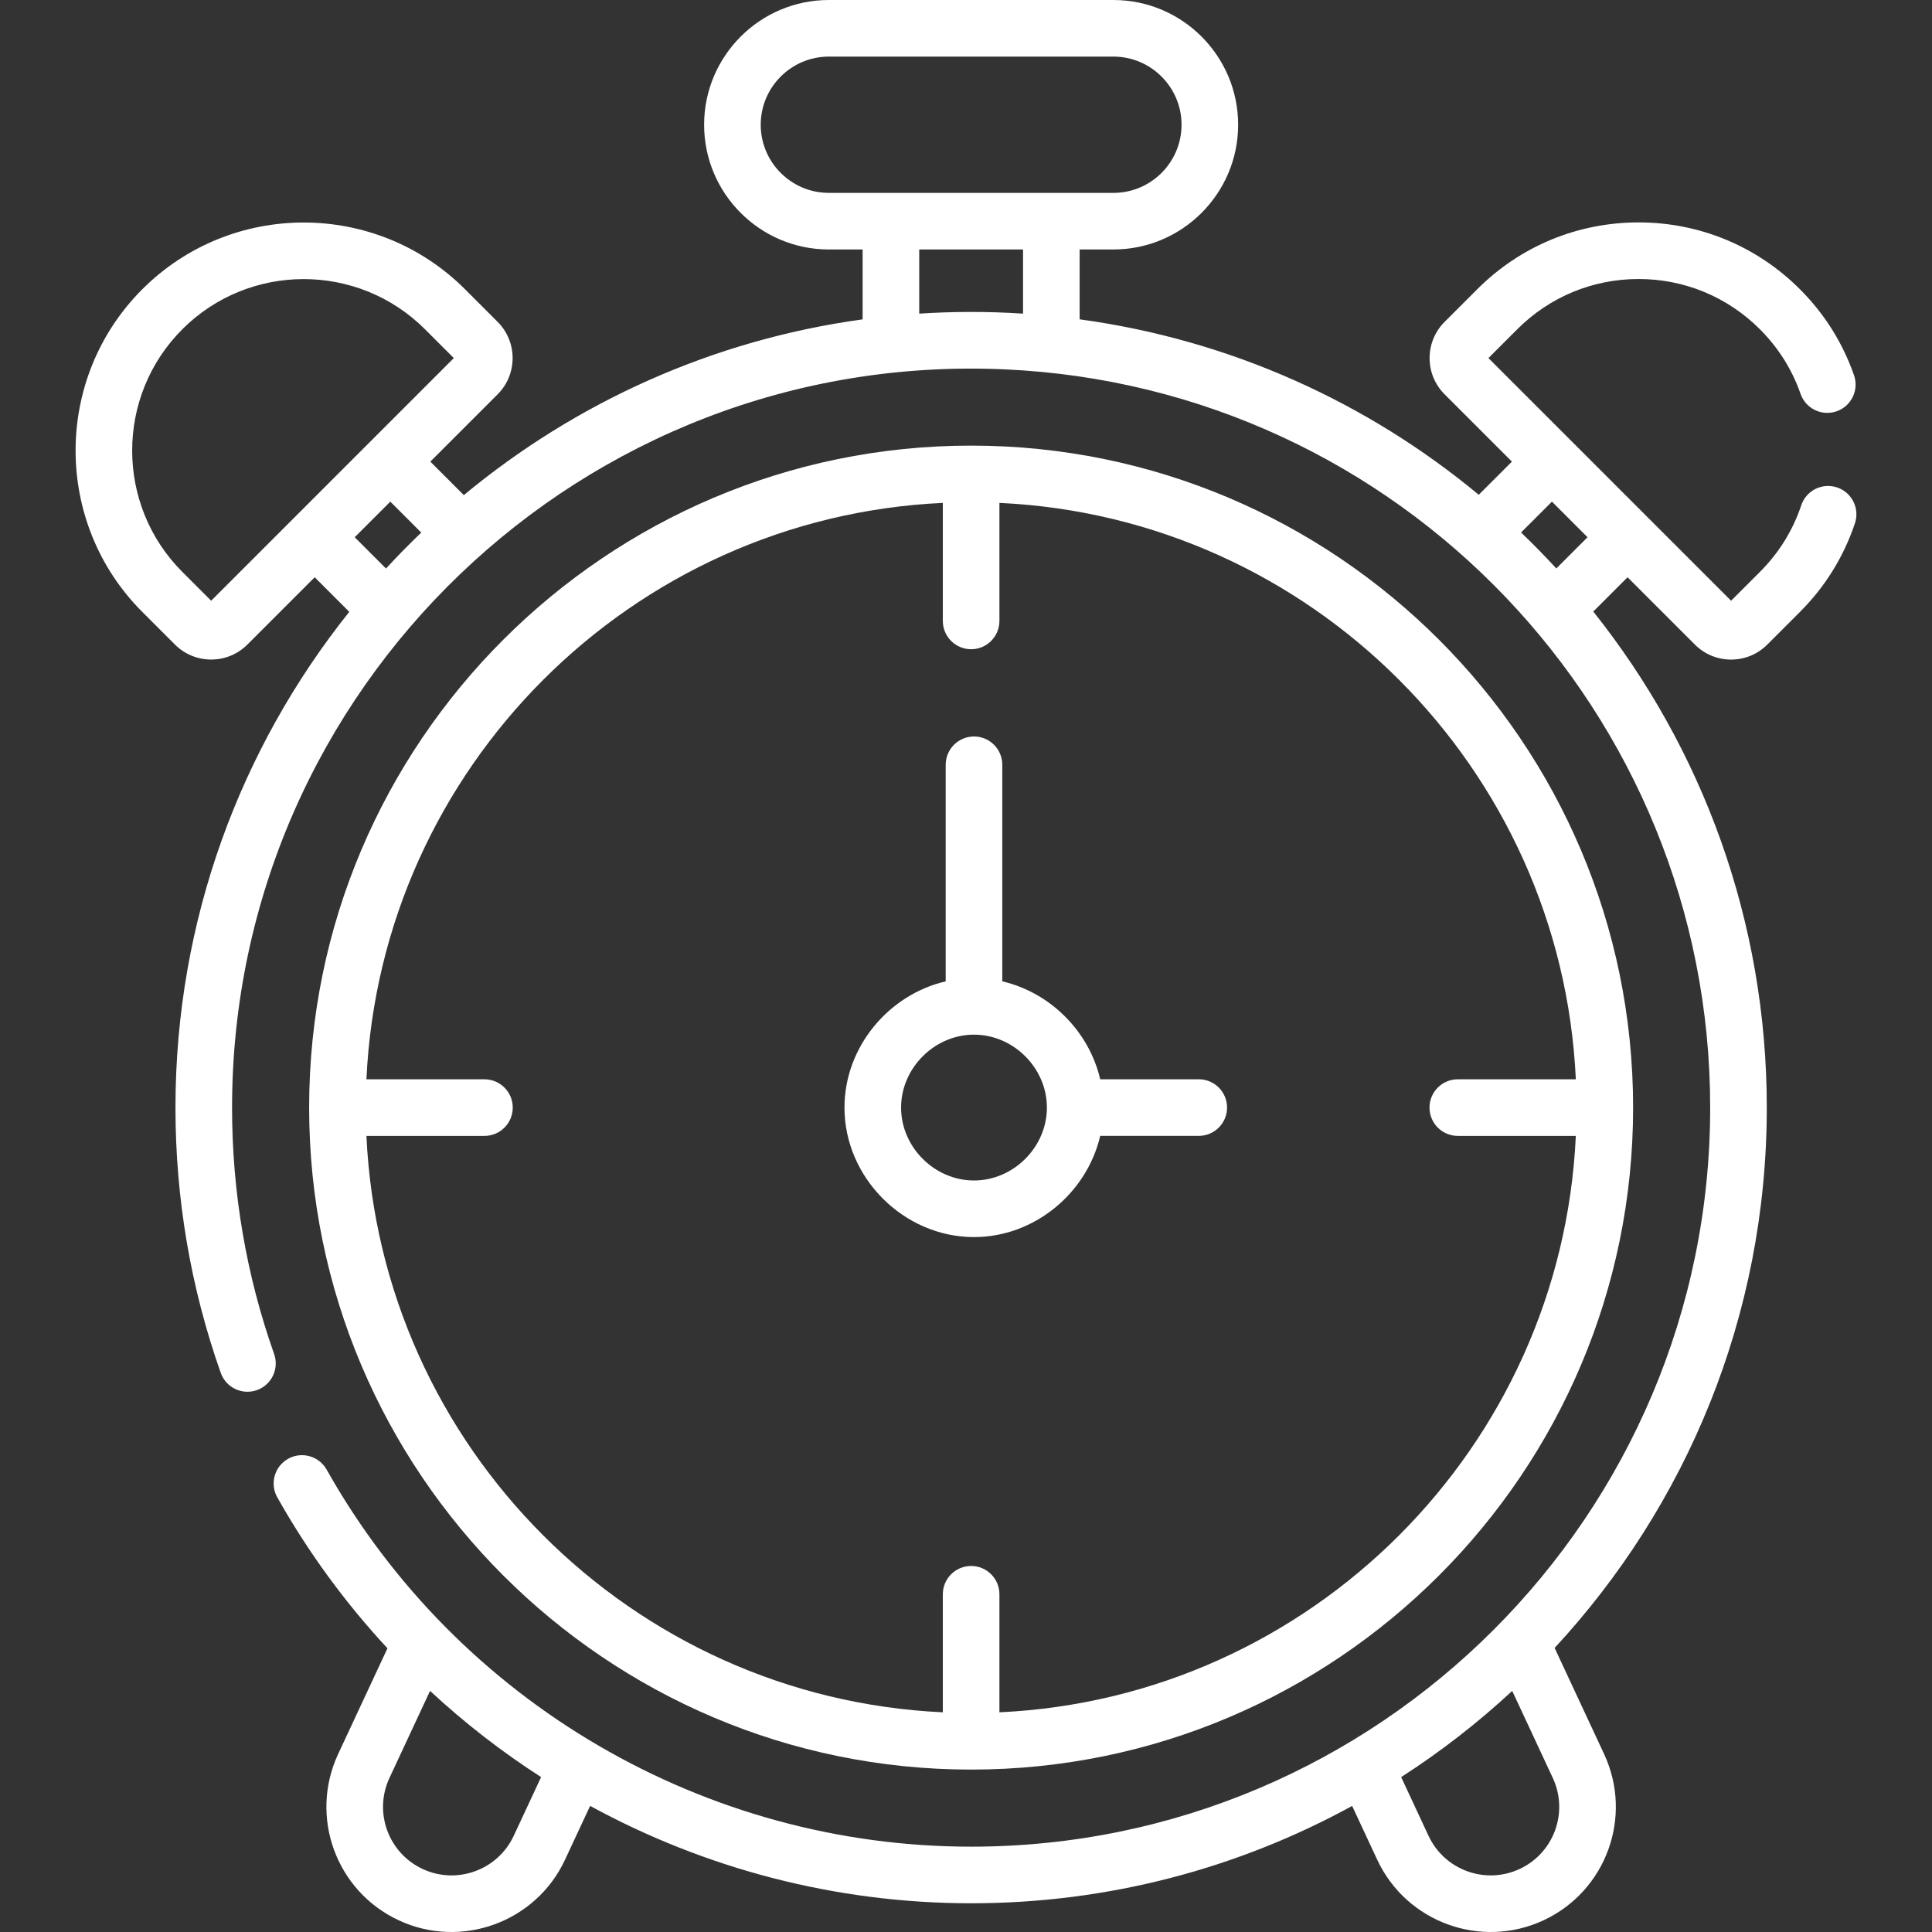<?xml version="1.0"?>
<svg xmlns="http://www.w3.org/2000/svg" id="Capa_1" enable-background="new 0 0 511.992 511.992" height="35px" viewBox="0 0 511.992 511.992" width="35px"><rect x="0" y="0" width="511.992" height="511.992" fill="#333333" stroke="none"/><g><path d="m257.354 468.952c96.733 0 175.431-78.698 175.431-175.431s-78.698-175.431-175.431-175.431-175.431 78.699-175.431 175.431 78.698 175.431 175.431 175.431zm-7.5-335.681v31.278c0 4.142 3.358 7.5 7.5 7.5s7.5-3.358 7.5-7.5v-31.278c82.507 3.816 148.934 70.244 152.75 152.75h-31.278c-4.142 0-7.5 3.358-7.5 7.5s3.358 7.5 7.5 7.5h31.278c-3.816 82.507-70.244 148.933-152.75 152.75v-31.278c0-4.142-3.358-7.5-7.5-7.5s-7.5 3.358-7.5 7.5v31.278c-82.507-3.816-148.934-70.243-152.75-152.75h31.278c4.142 0 7.5-3.358 7.5-7.5s-3.358-7.5-7.5-7.5h-31.278c3.816-82.506 70.244-148.933 152.75-152.75z" fill="#FFFFFF"/><path d="m486.841 129.172c-3.928-1.315-8.178.8-9.495 4.728-2.242 6.688-5.929 12.63-10.958 17.66l-7.639 7.639-64.303-64.303 7.639-7.639c8.588-8.588 20.006-13.317 32.152-13.317s23.563 4.729 32.151 13.318c4.892 4.892 8.518 10.655 10.777 17.129 1.365 3.91 5.641 5.975 9.553 4.609 3.911-1.365 5.975-5.642 4.609-9.553-3.009-8.622-7.832-16.291-14.333-22.792-11.421-11.421-26.606-17.711-42.758-17.711s-31.337 6.29-42.758 17.711l-8.647 8.647c-2.564 2.563-3.976 5.972-3.976 9.599 0 3.626 1.412 7.035 3.975 9.597l17.837 17.837-8.789 8.789c-29.478-24.459-65.775-41.056-105.769-46.498v-18.509h8.948c18.228 0 33.057-14.829 33.057-33.057s-14.829-33.056-33.057-33.056h-75.405c-18.228 0-33.057 14.829-33.057 33.057s14.829 33.057 33.057 33.057h8.948v18.521c-39.822 5.455-76.14 22.06-105.682 46.571l-8.876-8.876 17.837-17.837c5.292-5.292 5.292-13.903 0-19.195l-8.648-8.648c-23.577-23.577-61.94-23.577-85.516 0-23.577 23.577-23.577 61.939 0 85.516l8.648 8.648c5.292 5.292 13.903 5.292 19.195 0l17.838-17.838 9.165 9.165c-28.81 36.062-46.062 81.742-46.062 131.381 0 24.115 4.039 47.768 12.005 70.301 1.381 3.906 5.667 5.95 9.571 4.571 3.905-1.381 5.952-5.666 4.571-9.571-7.398-20.924-11.148-42.894-11.148-65.301 0-110.931 92.742-200.701 204.837-195.637 104.51 4.707 186.876 90.949 186.875 195.637 0 107.995-87.861 195.856-195.856 195.856-70.269 0-135.93-37.985-170.798-99.929-2.031-3.609-6.606-4.888-10.214-2.856-3.61 2.032-4.889 6.605-2.857 10.215 8.224 14.609 18.054 27.999 29.194 39.999l-13.061 28.009c-7.746 16.612-.573 36.325 16.041 44.072 16.572 7.728 36.343.531 44.071-16.041l6.657-14.276c30.488 16.641 65.103 25.807 100.967 25.807 36.557 0 70.968-9.357 100.973-25.794l6.651 14.263c7.731 16.577 27.503 23.766 44.072 16.041 16.612-7.746 23.788-27.458 16.041-44.071l-13.106-28.106c34.872-37.631 56.226-87.959 56.226-143.188 0-49.577-17.167-95.328-45.985-131.458l9.088-9.088 17.837 17.837c2.563 2.564 5.972 3.976 9.599 3.976 3.626 0 7.035-1.412 9.597-3.975l8.648-8.648c6.685-6.685 11.589-14.591 14.575-23.499 1.315-3.929-.802-8.18-4.729-9.496zm-350.705 357.334c-4.233 9.077-15.06 13.02-24.137 8.786-9.097-4.242-13.03-15.038-8.786-24.138l10.751-23.056c9.127 8.47 18.978 16.119 29.429 22.845zm266.574 8.786c-9.078 4.23-19.905.292-24.138-8.785l-7.257-15.563c10.451-6.727 20.302-14.375 29.429-22.845l10.751 23.057c4.244 9.095.314 19.893-8.785 24.136zm-201.115-462.235c0-9.957 8.1-18.057 18.057-18.057h75.405c9.957 0 18.057 8.1 18.057 18.057s-8.1 18.057-18.057 18.057c-14.907 0-58.031 0-75.405 0-9.957-.001-18.057-8.101-18.057-18.057zm42.005 50.055v-16.999h27.51v16.999c-9.574-.621-18.745-.565-27.51 0zm-187.64 76.086-7.639-7.639c-17.728-17.728-17.728-46.575 0-64.303 17.727-17.727 46.575-17.728 64.303 0l7.639 7.639c-6.719 6.719-57.378 57.378-64.303 64.303zm47.475-26.262 8.202 8.203c-3.213 3.074-6.335 6.253-9.347 9.519l-8.288-8.288zm308.997 17.708c-3.013-3.272-6.124-6.452-9.337-9.528l8.178-8.179 9.433 9.433z" fill="#FFFFFF"/><path d="m258.114 327.835c16.037 0 29.919-11.682 33.448-26.822h26.118c4.142 0 7.5-3.358 7.5-7.5s-3.358-7.5-7.5-7.5h-26.118c-2.964-12.716-13.232-22.984-25.948-25.948v-57.392c0-4.142-3.358-7.5-7.5-7.5s-7.5 3.358-7.5 7.5v57.392c-15.14 3.529-26.822 17.411-26.822 33.448-.001 18.605 15.717 34.322 34.322 34.322zm0-53.644c10.474 0 19.322 8.848 19.322 19.322s-8.848 19.322-19.322 19.322-19.322-8.849-19.322-19.322 8.848-19.322 19.322-19.322z" fill="#FFFFFF"/></g></svg>
